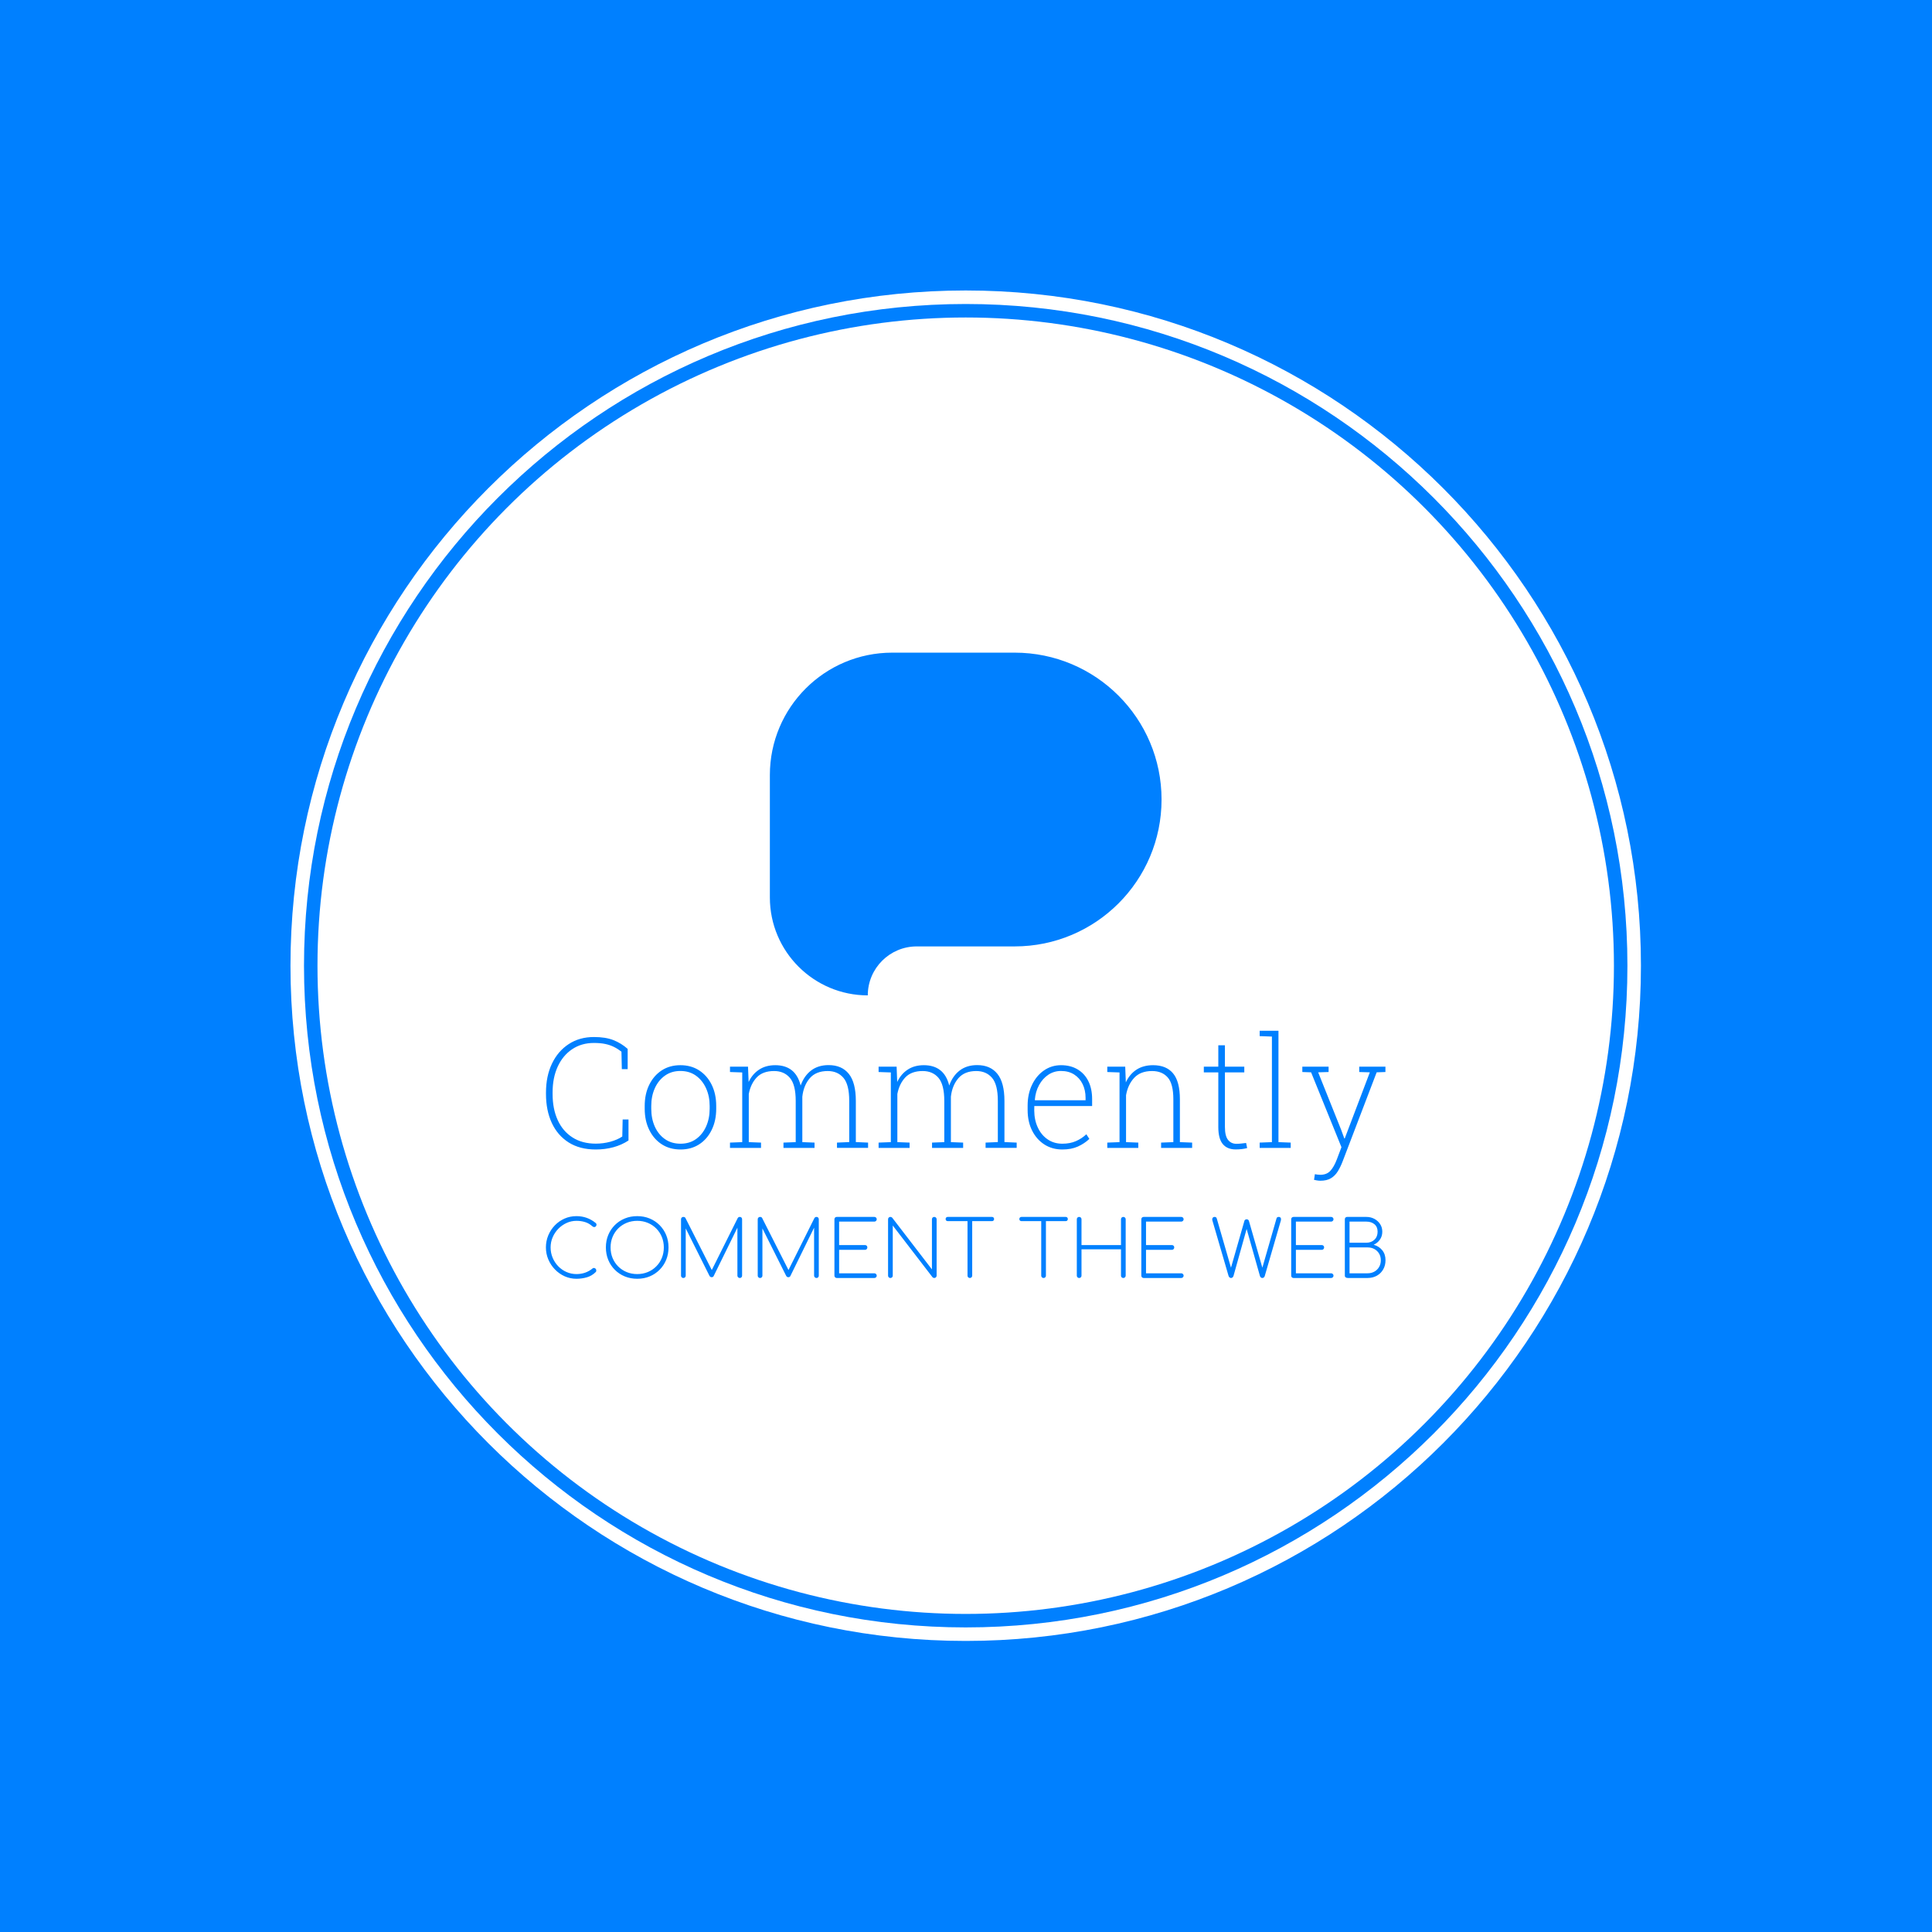 <svg xmlns="http://www.w3.org/2000/svg" version="1.1" xmlns:xlink="http://www.w3.org/1999/xlink" xmlns:svgjs="http://svgjs.dev/svgjs" width="1000" height="1000" viewBox="0 0 1000 1000"><rect width="1000" height="1000" fill="#0080ff"></rect><g transform="matrix(0.7,0,0,0.7,149.849,150.199)"><svg viewBox="0 0 343 343" data-background-color="#0080ff" preserveAspectRatio="xMidYMid meet" height="999" width="1000" xmlns="http://www.w3.org/2000/svg" xmlns:xlink="http://www.w3.org/1999/xlink"><g id="tight-bounds" transform="matrix(1,0,0,1,0.074,0.074)"><svg viewBox="0 0 342.852 342.852" height="342.852" width="342.852"><g><svg></svg></g><g><svg viewBox="0 0 342.852 342.852" height="342.852" width="342.852"><g><path d="M0 171.426c0-94.676 76.75-171.426 171.426-171.426 94.676 0 171.426 76.75 171.426 171.426 0 94.676-76.75 171.426-171.426 171.426-94.676 0-171.426-76.75-171.426-171.426zM171.426 339.418c92.78 0 167.992-75.213 167.992-167.992 0-92.78-75.213-167.992-167.992-167.993-92.78 0-167.992 75.213-167.993 167.993 0 92.78 75.213 167.992 167.993 167.992z" data-fill-palette-color="tertiary" fill="#ffffff" stroke="transparent"></path><ellipse rx="164.569" ry="164.569" cx="171.426" cy="171.426" fill="#ffffff" stroke="transparent" stroke-width="0" fill-opacity="1" data-fill-palette-color="tertiary"></ellipse></g><g transform="matrix(1,0,0,1,64.847,91.947)"><svg viewBox="0 0 213.158 158.958" height="158.958" width="213.158"><g><svg viewBox="0 0 213.158 158.958" height="158.958" width="213.158"><g><svg viewBox="0 0 213.158 158.958" height="158.958" width="213.158"><g transform="matrix(1,0,0,1,0,95.998)"><svg viewBox="0 0 213.158 62.96" height="62.96" width="213.158"><g><svg viewBox="0 0 213.158 62.96" height="62.96" width="213.158" id="textblock"><g><svg viewBox="0 0 213.158 38.071" height="38.071" width="213.158"><g transform="matrix(1,0,0,1,0,0)"><svg width="213.158" viewBox="2.88 -38.09 272.95 48.76" height="38.071" data-palette-color="#0080ff"><path d="M19.07 0.51L19.07 0.51Q13.87 0.51 10.25-1.78 6.64-4.08 4.76-8.14 2.88-12.21 2.88-17.55L2.88-17.55 2.88-17.99Q2.88-23.34 4.82-27.4 6.76-31.47 10.27-33.76 13.77-36.06 18.48-36.06L18.48-36.06Q22.24-36.06 24.79-35.06 27.34-34.06 29.44-32.2L29.44-32.2 29.44-25.61 27.54-25.61 27.42-31.3Q26.22-32.23 24.96-32.85 23.71-33.47 22.16-33.8 20.61-34.13 18.46-34.13L18.46-34.13Q14.43-34.13 11.4-32.1 8.37-30.08 6.7-26.45 5.03-22.83 5.03-18.04L5.03-18.04 5.03-17.55Q5.03-12.67 6.69-9.05 8.35-5.42 11.5-3.41 14.65-1.39 19.07-1.39L19.07-1.39Q21.51-1.39 23.8-2.01 26.1-2.64 27.69-3.71L27.69-3.71 27.81-9.25 29.71-9.25 29.71-2.42Q27.49-0.95 24.78-0.22 22.07 0.51 19.07 0.51ZM46.63 0.51L46.63 0.51Q43.14 0.51 40.52-1.18 37.91-2.88 36.45-5.87 34.98-8.86 34.98-12.74L34.98-12.74 34.98-13.65Q34.98-17.55 36.45-20.53 37.91-23.51 40.51-25.21 43.11-26.9 46.58-26.9L46.58-26.9Q50.07-26.9 52.68-25.21 55.3-23.51 56.76-20.53 58.23-17.55 58.23-13.65L58.23-13.65 58.23-12.74Q58.23-8.86 56.76-5.86 55.3-2.86 52.7-1.17 50.1 0.51 46.63 0.51ZM46.63-1.37L46.63-1.37Q49.56-1.37 51.68-2.89 53.81-4.42 54.95-6.99 56.1-9.57 56.1-12.74L56.1-12.74 56.1-13.65Q56.1-16.8 54.94-19.37 53.78-21.95 51.65-23.49 49.51-25.02 46.58-25.02L46.58-25.02Q43.67-25.02 41.54-23.49 39.4-21.95 38.25-19.37 37.11-16.8 37.11-13.65L37.11-13.65 37.11-12.74Q37.11-9.55 38.25-6.97 39.4-4.39 41.54-2.88 43.67-1.37 46.63-1.37ZM72.8 0L62.71 0 62.71-1.73 66.69-1.88 66.69-24.54 62.71-24.68 62.71-26.42 68.57-26.42 68.77-21.44Q69.99-24.02 72.18-25.46 74.36-26.9 77.44-26.9L77.44-26.9Q80.68-26.9 82.76-25.28 84.83-23.66 85.69-20.29L85.69-20.29Q86.79-23.41 89.08-25.17 91.38-26.93 94.77-26.93L94.77-26.93Q99.07-26.93 101.35-24.08 103.63-21.24 103.63-15.26L103.63-15.26 103.63-1.9 107.61-1.73 107.61-0.02 97.5-0.02 97.5-1.73 101.48-1.9 101.48-15.31Q101.48-20.61 99.59-22.8 97.7-25 94.48-25L94.48-25Q90.67-25 88.65-22.66 86.64-20.31 86.23-16.67L86.23-16.67 86.23-1.88 90.2-1.73 90.2 0 80.1 0 80.1-1.73 84.08-1.88 84.08-15.28Q84.08-20.58 82.18-22.79 80.29-25 77.05-25L77.05-25Q73.38-25 71.42-22.94 69.45-20.87 68.82-17.55L68.82-17.55 68.82-1.88 72.8-1.73 72.8 0ZM121.11 0L111.03 0 111.03-1.73 115.01-1.88 115.01-24.54 111.03-24.68 111.03-26.42 116.89-26.42 117.08-21.44Q118.3-24.02 120.49-25.46 122.67-26.9 125.75-26.9L125.75-26.9Q129-26.9 131.07-25.28 133.15-23.66 134-20.29L134-20.29Q135.1-23.41 137.39-25.17 139.69-26.93 143.08-26.93L143.08-26.93Q147.38-26.93 149.66-24.08 151.95-21.24 151.95-15.26L151.95-15.26 151.95-1.9 155.93-1.73 155.93-0.02 145.82-0.02 145.82-1.73 149.8-1.9 149.8-15.31Q149.8-20.61 147.91-22.8 146.01-25 142.79-25L142.79-25Q138.98-25 136.97-22.66 134.95-20.31 134.54-16.67L134.54-16.67 134.54-1.88 138.52-1.73 138.52 0 128.41 0 128.41-1.73 132.39-1.88 132.39-15.28Q132.39-20.58 130.5-22.79 128.61-25 125.36-25L125.36-25Q121.7-25 119.73-22.94 117.77-20.87 117.13-17.55L117.13-17.55 117.13-1.88 121.11-1.73 121.11 0ZM170.77 0.51L170.77 0.51Q167.47 0.51 164.93-1.12 162.39-2.76 160.94-5.65 159.49-8.54 159.49-12.33L159.49-12.33 159.49-13.77Q159.49-17.55 160.92-20.52 162.34-23.49 164.81-25.2 167.28-26.9 170.35-26.9L170.35-26.9Q173.45-26.9 175.73-25.54 178.02-24.17 179.24-21.7 180.46-19.24 180.46-15.87L180.46-15.87 180.46-13.62 161.66-13.62 161.64-12.16Q161.66-9.06 162.81-6.62 163.95-4.17 166.01-2.77 168.06-1.37 170.77-1.37L170.77-1.37Q173.26-1.37 175.17-2.2 177.09-3.03 178.58-4.44L178.58-4.44 179.56-2.93Q177.97-1.42 175.83-0.45 173.7 0.51 170.77 0.51ZM161.83-15.65L161.9-15.5 178.33-15.5 178.33-16.28Q178.33-18.77 177.37-20.75 176.41-22.73 174.61-23.88 172.82-25.02 170.35-25.02L170.35-25.02Q168.06-25.02 166.21-23.79 164.37-22.56 163.21-20.43 162.05-18.31 161.83-15.65L161.83-15.65ZM195.47 0L185.39 0 185.39-1.73 189.37-1.88 189.37-24.54 185.39-24.68 185.39-26.42 191.22-26.42 191.42-21.31Q192.64-23.97 194.87-25.44 197.11-26.9 200.28-26.9L200.28-26.9Q204.58-26.9 206.79-24.23 209-21.56 209-15.82L209-15.82 209-1.88 212.98-1.73 212.98 0 202.89 0 202.89-1.73 206.87-1.88 206.87-15.82Q206.87-20.85 205.04-22.92 203.21-25 199.96-25L199.96-25Q196.2-25 194.15-22.8 192.1-20.61 191.49-17.14L191.49-17.14 191.49-1.88 195.47-1.73 195.47 0ZM227.13 0.49L227.13 0.49Q224.4 0.49 222.95-1.25 221.49-2.98 221.49-6.81L221.49-6.81 221.49-24.56 216.78-24.56 216.78-26.42 221.49-26.42 221.49-33.37 223.64-33.37 223.64-26.42 229.94-26.42 229.94-24.56 223.64-24.56 223.64-6.81Q223.64-3.88 224.66-2.61 225.67-1.34 227.35-1.34L227.35-1.34Q228.16-1.34 228.87-1.42 229.57-1.49 230.53-1.61L230.53-1.61 230.87 0.05Q230.06 0.27 229.12 0.38 228.18 0.49 227.13 0.49ZM245.03 0L234.94 0 234.94-1.73 238.92-1.88 238.92-36.21 234.94-36.35 234.94-38.09 241.05-38.09 241.05-1.88 245.03-1.73 245.03 0ZM254.69 10.67L254.69 10.67Q254.2 10.67 253.57 10.57 252.93 10.47 252.62 10.38L252.62 10.38 252.89 8.54Q253.18 8.62 253.76 8.68 254.35 8.74 254.64 8.74L254.64 8.74Q256.72 8.74 257.91 7.46 259.11 6.18 260.04 3.71L260.04 3.71 261.53-0.24 251.66-24.58 248.81-24.68 248.81-26.42 257.35-26.42 257.35-24.68 253.96-24.58 261.43-5.91 262.46-3.08 262.6-3.08 270.76-24.58 267.31-24.68 267.31-26.42 275.83-26.42 275.83-24.68 272.98-24.58 261.94 4.32Q261.23 6.18 260.34 7.62 259.45 9.06 258.11 9.86 256.77 10.67 254.69 10.67Z" opacity="1" transform="matrix(1,0,0,1,0,0)" fill="#0080ff" class="undefined-text-0" data-fill-palette-color="quaternary" id="text-0"></path></svg></g></svg></g><g transform="matrix(1,0,0,1,0,47.059)"><svg viewBox="0 0 213.158 15.901" height="15.901" width="213.158"><g transform="matrix(1,0,0,1,0,0)"><svg width="213.158" viewBox="3 -39.55 536.87 40.05" height="15.901" data-palette-color="#0080ff"><path d="M22.55 0.5L22.55 0.5Q18.55 0.5 15.03-1.07 11.5-2.65 8.8-5.43 6.1-8.2 4.55-11.83 3-15.45 3-19.55L3-19.55Q3-23.6 4.5-27.23 6-30.85 8.68-33.63 11.35-36.4 14.9-37.98 18.45-39.55 22.55-39.55L22.55-39.55Q26-39.55 29.1-38.45 32.2-37.35 34.9-35.1L34.9-35.1Q35.35-34.75 35.35-34.13 35.35-33.5 34.95-33.02 34.55-32.55 33.85-32.55L33.85-32.55Q33.65-32.55 33.45-32.63 33.25-32.7 33.05-32.83 32.85-32.95 32.6-33.15L32.6-33.15Q30.6-34.95 28.05-35.75 25.5-36.55 22.55-36.55L22.55-36.55Q19.2-36.55 16.2-35.18 13.2-33.8 10.9-31.43 8.6-29.05 7.3-26 6-22.95 6-19.55L6-19.55Q6-16.05 7.3-12.95 8.6-9.85 10.88-7.5 13.15-5.15 16.15-3.83 19.15-2.5 22.55-2.5L22.55-2.5Q25.5-2.5 28.08-3.4 30.65-4.3 32.9-6.15L32.9-6.15Q33.3-6.5 33.85-6.4 34.4-6.3 34.8-5.9 35.2-5.5 35.2-4.85L35.2-4.85Q35.2-4.55 35.15-4.3 35.1-4.05 34.85-3.8L34.85-3.8Q32.4-1.35 29.18-0.43 25.95 0.5 22.55 0.5ZM61.4 0.5L61.4 0.5Q57.1 0.5 53.45-1 49.8-2.5 47.07-5.23 44.35-7.95 42.85-11.6 41.35-15.25 41.35-19.55L41.35-19.55Q41.35-23.85 42.85-27.48 44.35-31.1 47.07-33.83 49.8-36.55 53.45-38.05 57.1-39.55 61.4-39.55L61.4-39.55Q65.7-39.55 69.32-38.05 72.95-36.55 75.67-33.83 78.4-31.1 79.9-27.48 81.4-23.85 81.4-19.55L81.4-19.55Q81.4-15.25 79.9-11.6 78.4-7.95 75.67-5.23 72.95-2.5 69.32-1 65.7 0.5 61.4 0.5ZM61.4-2.5L61.4-2.5Q65-2.5 68.1-3.78 71.2-5.05 73.52-7.38 75.85-9.7 77.12-12.8 78.4-15.9 78.4-19.55L78.4-19.55Q78.4-23.15 77.12-26.25 75.85-29.35 73.52-31.68 71.2-34 68.1-35.27 65-36.55 61.4-36.55L61.4-36.55Q57.75-36.55 54.65-35.27 51.55-34 49.22-31.68 46.9-29.35 45.62-26.25 44.35-23.15 44.35-19.55L44.35-19.55Q44.35-15.9 45.62-12.8 46.9-9.7 49.22-7.38 51.55-5.05 54.65-3.78 57.75-2.5 61.4-2.5ZM90.9 0L90.9 0Q90.25 0 89.82-0.43 89.4-0.85 89.4-1.5L89.4-1.5 89.4-37.55Q89.4-38.2 89.82-38.63 90.25-39.05 90.9-39.05L90.9-39.05Q91.9-39.05 92.25-38.3L92.25-38.3 109.95-3.35 108.2-3.35 125.65-38.3Q126.1-39.05 127-39.05L127-39.05Q127.65-39.05 128.05-38.63 128.45-38.2 128.45-37.55L128.45-37.55 128.45-1.5Q128.45-0.85 128.05-0.43 127.65 0 127 0L127 0Q126.35 0 125.9-0.43 125.45-0.85 125.45-1.5L125.45-1.5 125.45-33.95 126.2-33.7 110.25-1.2Q109.9-0.5 108.95-0.5L108.95-0.5Q108.05-0.5 107.55-1.45L107.55-1.45 91.4-33.7 92.4-33.95 92.4-1.5Q92.4-0.85 91.97-0.43 91.55 0 90.9 0ZM139.94 0L139.94 0Q139.29 0 138.87-0.43 138.44-0.85 138.44-1.5L138.44-1.5 138.44-37.55Q138.44-38.2 138.87-38.63 139.29-39.05 139.94-39.05L139.94-39.05Q140.94-39.05 141.29-38.3L141.29-38.3 158.99-3.35 157.24-3.35 174.69-38.3Q175.14-39.05 176.04-39.05L176.04-39.05Q176.69-39.05 177.09-38.63 177.49-38.2 177.49-37.55L177.49-37.55 177.49-1.5Q177.49-0.85 177.09-0.43 176.69 0 176.04 0L176.04 0Q175.39 0 174.94-0.43 174.49-0.85 174.49-1.5L174.49-1.5 174.49-33.95 175.24-33.7 159.29-1.2Q158.94-0.5 157.99-0.5L157.99-0.5Q157.09-0.5 156.59-1.45L156.59-1.45 140.44-33.7 141.44-33.95 141.44-1.5Q141.44-0.85 141.02-0.43 140.59 0 139.94 0ZM213.04 0L188.99 0Q188.34 0 187.92-0.43 187.49-0.85 187.49-1.5L187.49-1.5 187.49-37.55Q187.49-38.2 187.92-38.63 188.34-39.05 188.99-39.05L188.99-39.05 213.04-39.05Q213.64-39.05 214.09-38.63 214.54-38.2 214.54-37.55L214.54-37.55Q214.54-36.95 214.09-36.5 213.64-36.05 213.04-36.05L213.04-36.05 190.49-36.05 190.49-21.05 207.04-21.05Q207.69-21.05 208.12-20.63 208.54-20.2 208.54-19.55L208.54-19.55Q208.54-18.9 208.12-18.45 207.69-18 207.04-18L207.04-18 190.49-18 190.49-3 213.04-3Q213.64-3 214.09-2.55 214.54-2.1 214.54-1.5L214.54-1.5Q214.54-0.85 214.09-0.43 213.64 0 213.04 0L213.04 0ZM223.29 0L223.29 0Q222.64 0 222.21-0.43 221.79-0.85 221.79-1.5L221.79-1.5 221.79-37.55Q221.79-38.2 222.21-38.63 222.64-39.05 223.29-39.05L223.29-39.05Q223.99-39.05 224.44-38.55L224.44-38.55 249.84-5.5 249.84-37.55Q249.84-38.2 250.26-38.63 250.69-39.05 251.34-39.05L251.34-39.05Q251.94-39.05 252.39-38.63 252.84-38.2 252.84-37.55L252.84-37.55 252.84-1.5Q252.84-0.85 252.39-0.43 251.94 0 251.34 0L251.34 0Q250.99 0 250.71-0.13 250.44-0.25 250.24-0.45L250.24-0.45 224.79-33.55 224.79-1.5Q224.79-0.85 224.36-0.43 223.94 0 223.29 0ZM274.09 0L274.09 0Q273.44 0 273.01-0.43 272.59-0.85 272.59-1.5L272.59-1.5 272.59-39.05 275.59-39.05 275.59-1.5Q275.59-0.85 275.16-0.43 274.74 0 274.09 0ZM288.24-36.35L259.94-36.35Q259.34-36.35 258.96-36.73 258.59-37.1 258.59-37.7L258.59-37.7Q258.59-38.3 258.96-38.68 259.34-39.05 259.94-39.05L259.94-39.05 288.24-39.05Q288.84-39.05 289.21-38.68 289.59-38.3 289.59-37.7L289.59-37.7Q289.59-37.1 289.21-36.73 288.84-36.35 288.24-36.35L288.24-36.35ZM321.23 0L321.23 0Q320.58 0 320.16-0.43 319.73-0.85 319.73-1.5L319.73-1.5 319.73-39.05 322.73-39.05 322.73-1.5Q322.73-0.85 322.31-0.43 321.88 0 321.23 0ZM335.38-36.35L307.08-36.35Q306.48-36.35 306.11-36.73 305.73-37.1 305.73-37.7L305.73-37.7Q305.73-38.3 306.11-38.68 306.48-39.05 307.08-39.05L307.08-39.05 335.38-39.05Q335.98-39.05 336.36-38.68 336.73-38.3 336.73-37.7L336.73-37.7Q336.73-37.1 336.36-36.73 335.98-36.35 335.38-36.35L335.38-36.35ZM343.98 0L343.98 0Q343.33 0 342.9-0.43 342.48-0.85 342.48-1.5L342.48-1.5 342.48-37.55Q342.48-38.2 342.9-38.63 343.33-39.05 343.98-39.05L343.98-39.05Q344.63-39.05 345.05-38.63 345.48-38.2 345.48-37.55L345.48-37.55 345.48-21.05 370.73-21.05 370.73-37.55Q370.73-38.2 371.15-38.63 371.58-39.05 372.23-39.05L372.23-39.05Q372.83-39.05 373.28-38.63 373.73-38.2 373.73-37.55L373.73-37.55 373.73-1.5Q373.73-0.85 373.28-0.43 372.83 0 372.23 0L372.23 0Q371.58 0 371.15-0.43 370.73-0.85 370.73-1.5L370.73-1.5 370.73-18.35 345.48-18.35 345.48-1.5Q345.48-0.85 345.05-0.43 344.63 0 343.98 0ZM409.28 0L385.23 0Q384.58 0 384.15-0.43 383.73-0.85 383.73-1.5L383.73-1.5 383.73-37.55Q383.73-38.2 384.15-38.63 384.58-39.05 385.23-39.05L385.23-39.05 409.28-39.05Q409.88-39.05 410.33-38.63 410.78-38.2 410.78-37.55L410.78-37.55Q410.78-36.95 410.33-36.5 409.88-36.05 409.28-36.05L409.28-36.05 386.73-36.05 386.73-21.05 403.28-21.05Q403.93-21.05 404.35-20.63 404.78-20.2 404.78-19.55L404.78-19.55Q404.78-18.9 404.35-18.45 403.93-18 403.28-18L403.28-18 386.73-18 386.73-3 409.28-3Q409.88-3 410.33-2.55 410.78-2.1 410.78-1.5L410.78-1.5Q410.78-0.85 410.33-0.43 409.88 0 409.28 0L409.28 0ZM441.07 0L441.07 0Q440.52 0 440.1-0.4 439.67-0.8 439.52-1.3L439.52-1.3 429.17-36.8Q428.92-37.7 429.32-38.38 429.72-39.05 430.57-39.05L430.57-39.05Q431.07-39.05 431.44-38.83 431.82-38.6 432.02-37.9L432.02-37.9 441.67-4.5 440.47-4.5 449.67-36.6Q449.77-37 450.19-37.27 450.62-37.55 451.07-37.55L451.07-37.55Q451.57-37.55 451.97-37.27 452.37-37 452.52-36.55L452.52-36.55 461.72-4.5 460.52-4.5 470.17-38.05Q470.42-39.05 471.62-39.05L471.62-39.05Q472.47-39.05 472.85-38.4 473.22-37.75 472.97-36.8L472.97-36.8 462.67-1.3Q462.47-0.65 462.05-0.33 461.62 0 461.12 0L461.12 0Q460.52 0 460.12-0.38 459.72-0.75 459.57-1.3L459.57-1.3 450.47-33.5 451.67-33.5 442.67-1.3Q442.47-0.7 442.05-0.35 441.62 0 441.07 0ZM505.12 0L481.07 0Q480.42 0 479.99-0.43 479.57-0.85 479.57-1.5L479.57-1.5 479.57-37.55Q479.57-38.2 479.99-38.63 480.42-39.05 481.07-39.05L481.07-39.05 505.12-39.05Q505.72-39.05 506.17-38.63 506.62-38.2 506.62-37.55L506.62-37.55Q506.62-36.95 506.17-36.5 505.72-36.05 505.12-36.05L505.12-36.05 482.57-36.05 482.57-21.05 499.12-21.05Q499.77-21.05 500.19-20.63 500.62-20.2 500.62-19.55L500.62-19.55Q500.62-18.9 500.19-18.45 499.77-18 499.12-18L499.12-18 482.57-18 482.57-3 505.12-3Q505.72-3 506.17-2.55 506.62-2.1 506.62-1.5L506.62-1.5Q506.62-0.85 506.17-0.43 505.72 0 505.12 0L505.12 0ZM528.37 0L515.82 0Q514.97 0 514.42-0.38 513.87-0.75 513.87-1.5L513.87-1.5 513.87-37.55Q513.87-38.25 514.29-38.65 514.72-39.05 515.37-39.05L515.37-39.05 527.62-39.05Q530.42-39.05 532.72-37.83 535.02-36.6 536.42-34.48 537.82-32.35 537.82-29.6L537.82-29.6Q537.82-26.7 536.29-24.53 534.77-22.35 532.32-21.25L532.32-21.25Q535.72-20.3 537.79-17.75 539.87-15.2 539.87-11.35L539.87-11.35Q539.87-8.05 538.39-5.48 536.92-2.9 534.32-1.45 531.72 0 528.37 0L528.37 0ZM516.87-19.55L516.87-3 528.37-3Q530.87-3 532.77-4.08 534.67-5.15 535.77-7.03 536.87-8.9 536.87-11.35L536.87-11.35Q536.87-13.75 535.77-15.6 534.67-17.45 532.77-18.5 530.87-19.55 528.37-19.55L528.37-19.55 516.87-19.55ZM516.87-36.05L516.87-22.55 527.62-22.55Q530.77-22.55 532.79-24.48 534.82-26.4 534.82-29.6L534.82-29.6Q534.82-32.7 532.79-34.38 530.77-36.05 527.62-36.05L527.62-36.05 516.87-36.05Z" opacity="1" transform="matrix(1,0,0,1,0,0)" fill="#0080ff" class="undefined-text-1" data-fill-palette-color="quaternary" id="text-1"></path></svg></g></svg></g></svg></g></svg></g><g transform="matrix(1,0,0,1,56.859,0)"><svg viewBox="0 0 99.44 87.01" height="87.01" width="99.44"><g><svg xmlns="http://www.w3.org/2000/svg" xmlns:xlink="http://www.w3.org/1999/xlink" version="1.1" x="0" y="0" viewBox="0 0 100 87.5" style="enable-background:new 0 0 100 87.5;" xml:space="preserve" width="99.44" height="87.01" class="icon-icon-0" data-fill-palette-color="quaternary" id="icon-0"><g fill="#0080ff" data-fill-palette-color="quaternary"><path d="M0 62.5c0 13.807 11.206 25 25 25C25 80.591 30.604 75 37.5 75h25C83.215 75 100 58.203 100 37.5S83.215 0 62.5 0H31.25C13.989 0 0 13.989 0 31.25V62.5z" fill="#0080ff" data-fill-palette-color="quaternary"></path></g></svg></g></svg></g><g></g></svg></g></svg></g></svg></g></svg></g><defs></defs></svg><rect width="342.852" height="342.852" fill="none" stroke="none" visibility="hidden"></rect></g></svg></g></svg>